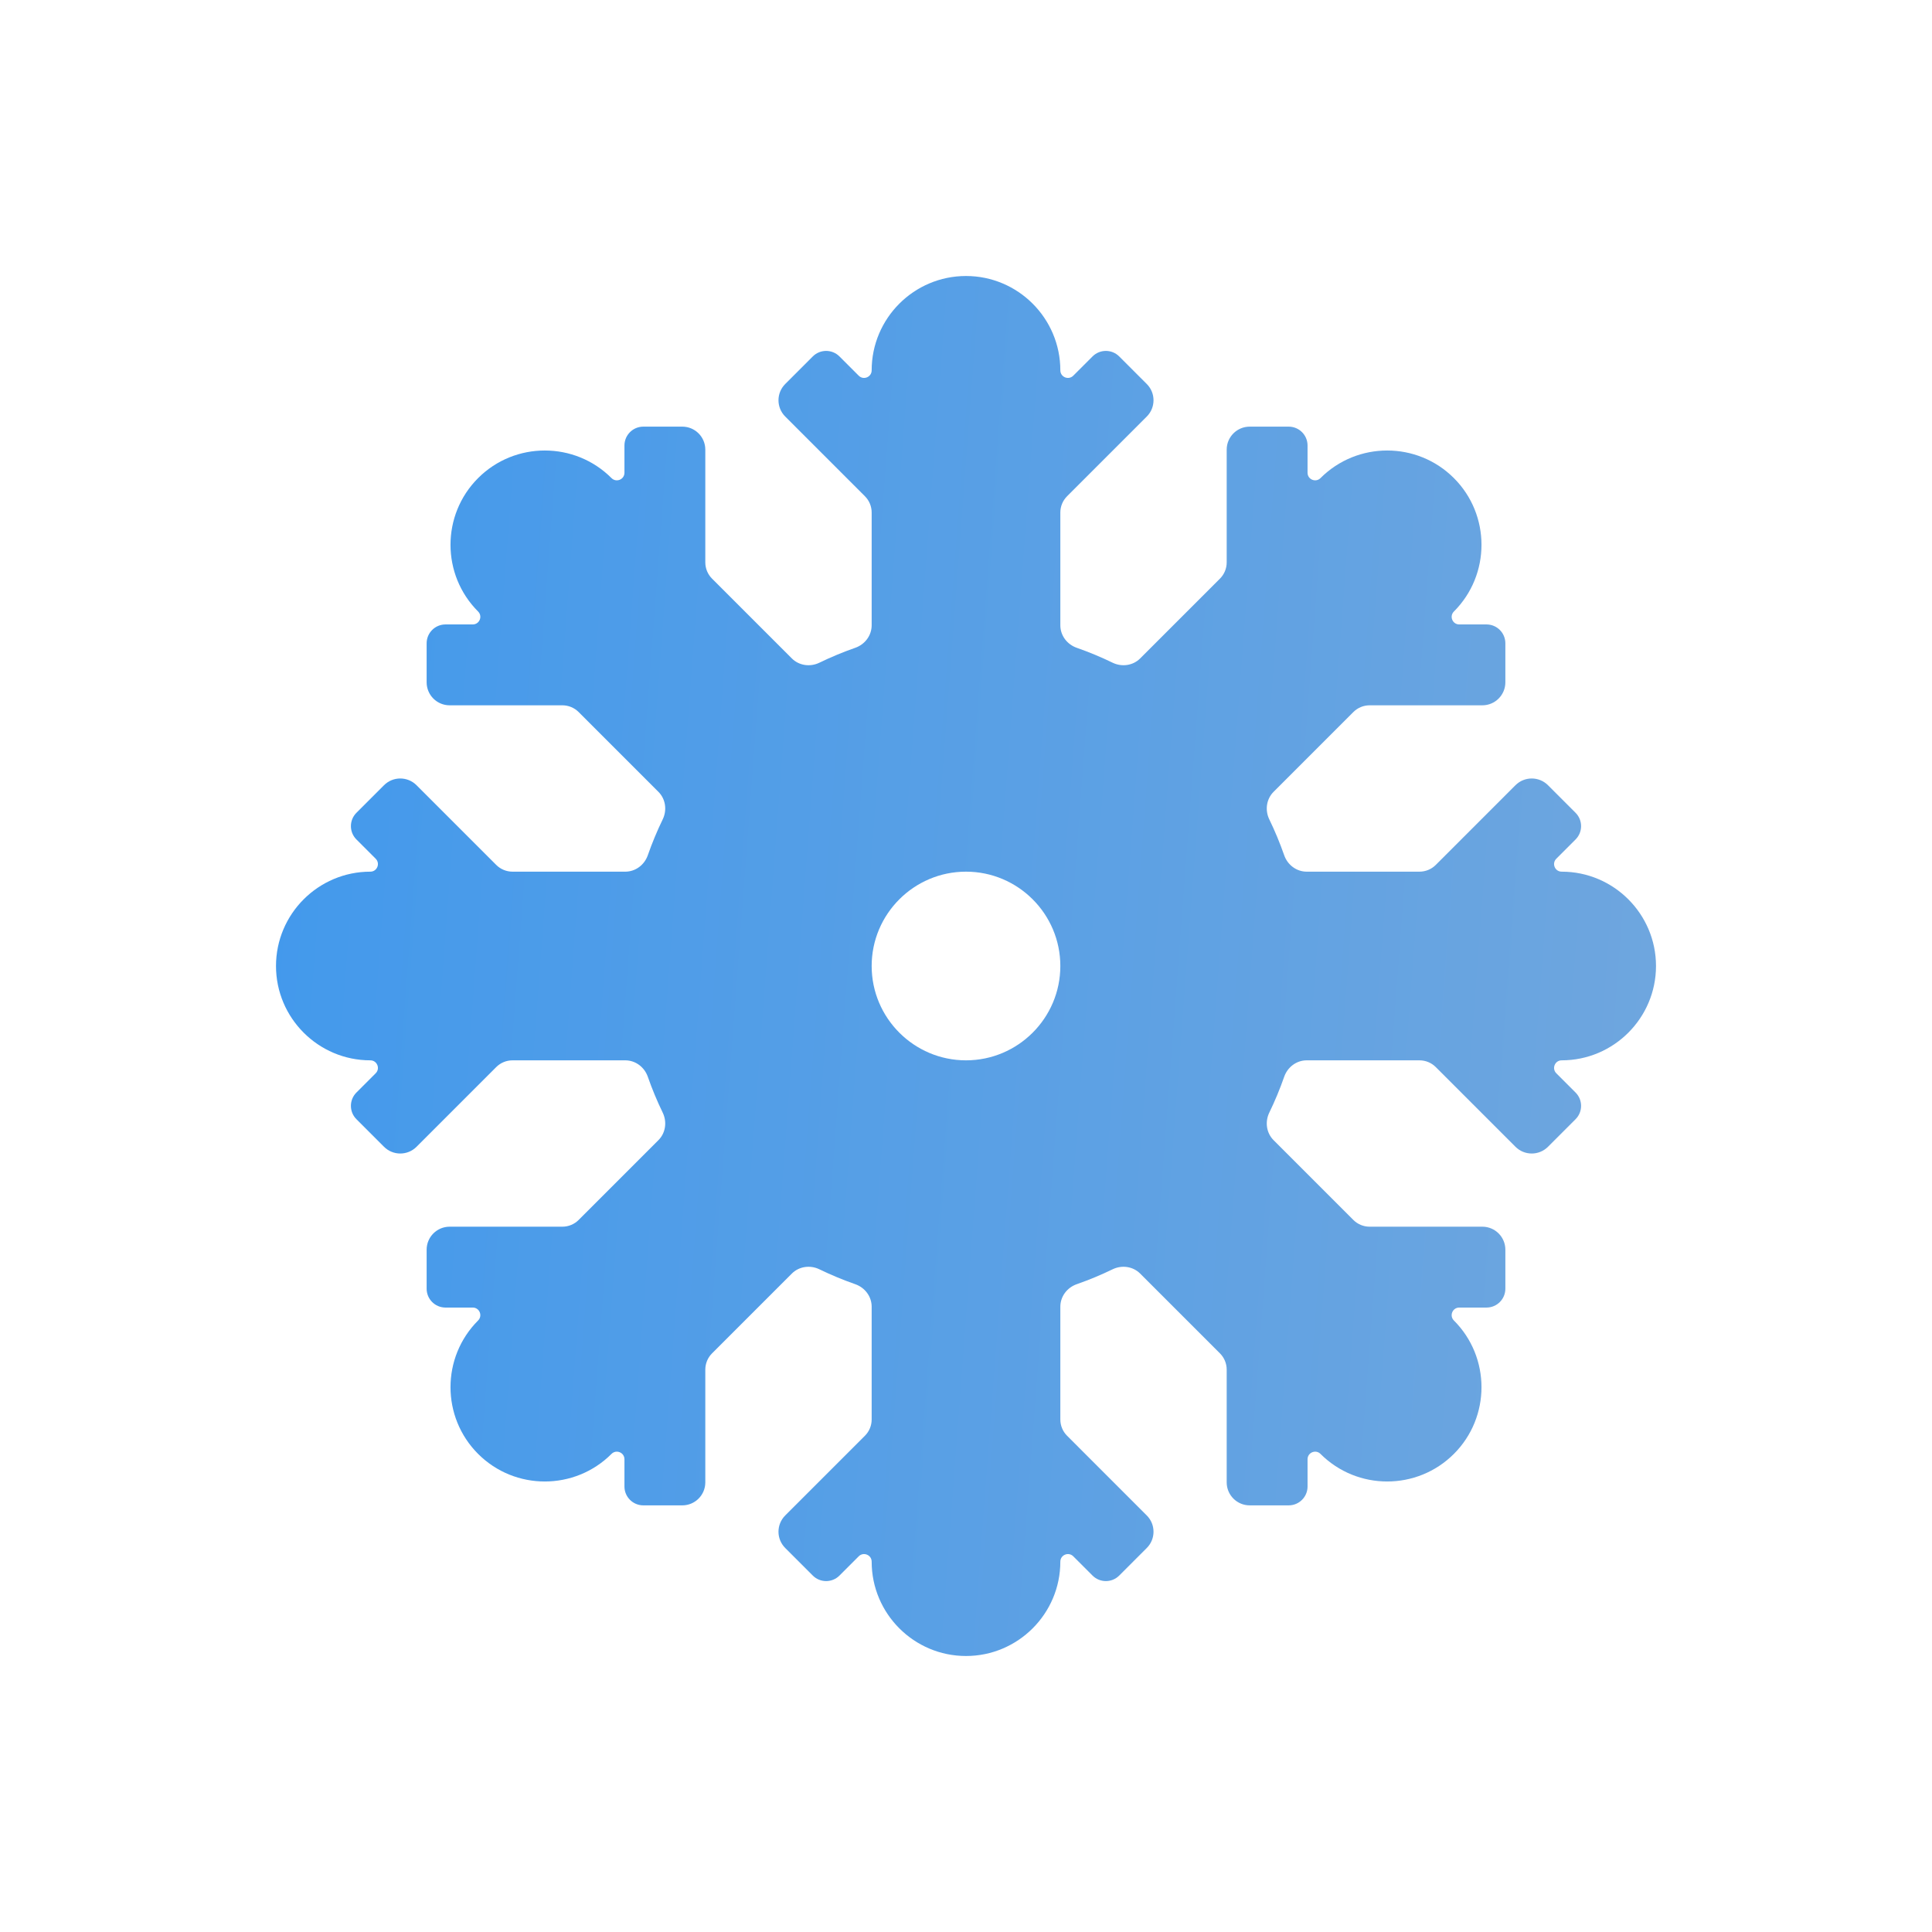 <svg width="168" height="168" viewBox="0 0 168 168" fill="none" xmlns="http://www.w3.org/2000/svg">
<g filter="url(#filter0_d_11_175)">
<path d="M144 70C144 65.477 140.32 61.797 135.797 61.797C135.21 61.797 134.916 61.087 135.331 60.672L137.006 58.997C137.646 58.357 137.646 57.318 137.006 56.678L134.608 54.28C133.827 53.499 132.561 53.499 131.779 54.28L124.849 61.211C124.474 61.586 123.965 61.797 123.434 61.797H113.626C112.737 61.797 111.962 61.208 111.669 60.369C111.296 59.301 110.863 58.26 110.374 57.252C109.985 56.451 110.116 55.484 110.746 54.855L117.685 47.916C118.06 47.541 118.568 47.331 119.099 47.331H128.901C130.006 47.331 130.901 46.435 130.901 45.331V41.939C130.901 41.034 130.167 40.299 129.261 40.299H126.892C126.305 40.299 126.011 39.59 126.426 39.175C129.625 35.976 129.625 30.772 126.426 27.574C123.228 24.375 118.024 24.375 114.825 27.574C114.41 27.989 113.7 27.695 113.7 27.108V24.739C113.7 23.833 112.966 23.099 112.06 23.099H108.669C107.565 23.099 106.669 23.994 106.669 25.099V34.901C106.669 35.432 106.459 35.941 106.083 36.316L99.145 43.254C98.516 43.884 97.549 44.015 96.748 43.626C95.74 43.137 94.699 42.704 93.631 42.331C92.792 42.038 92.203 41.263 92.203 40.374V30.566C92.203 30.035 92.414 29.527 92.789 29.152L99.72 22.221C100.501 21.439 100.501 20.173 99.72 19.392L97.322 16.994C96.682 16.354 95.643 16.354 95.003 16.994L93.328 18.669C92.913 19.084 92.203 18.79 92.203 18.203C92.203 13.68 88.523 10 84 10C79.477 10 75.797 13.68 75.797 18.203C75.797 18.79 75.087 19.084 74.672 18.669L72.997 16.994C72.357 16.354 71.318 16.354 70.678 16.994L68.28 19.392C67.499 20.173 67.499 21.439 68.28 22.22L75.211 29.152C75.586 29.527 75.797 30.035 75.797 30.566V40.374C75.797 41.263 75.208 42.038 74.369 42.331C73.301 42.704 72.26 43.137 71.252 43.626C70.451 44.015 69.484 43.884 68.855 43.254L61.917 36.316C61.541 35.941 61.331 35.432 61.331 34.901V25.099C61.331 23.994 60.435 23.099 59.331 23.099H55.94C55.034 23.099 54.3 23.833 54.3 24.739V27.108C54.3 27.695 53.59 27.989 53.175 27.574C49.976 24.375 44.772 24.375 41.574 27.574C38.375 30.772 38.375 35.976 41.574 39.175C41.989 39.59 41.695 40.299 41.108 40.299H38.739C37.833 40.299 37.099 41.034 37.099 41.939V45.331C37.099 46.435 37.994 47.331 39.099 47.331H48.901C49.432 47.331 49.94 47.541 50.316 47.916L57.254 54.855C57.884 55.484 58.015 56.451 57.626 57.252C57.137 58.26 56.704 59.301 56.331 60.369C56.038 61.208 55.263 61.797 54.374 61.797H44.566C44.035 61.797 43.526 61.586 43.151 61.211L36.22 54.28C35.439 53.499 34.173 53.499 33.392 54.28L30.994 56.678C30.354 57.318 30.354 58.357 30.994 58.997L32.669 60.672C33.084 61.087 32.79 61.797 32.203 61.797C27.68 61.797 24 65.477 24 70C24 74.523 27.68 78.203 32.203 78.203C32.79 78.203 33.084 78.913 32.669 79.328L30.994 81.003C30.354 81.643 30.354 82.682 30.994 83.322L33.392 85.72C34.173 86.501 35.44 86.501 36.221 85.72L43.151 78.789C43.526 78.414 44.035 78.203 44.566 78.203H54.374C55.263 78.203 56.038 78.792 56.331 79.631C56.704 80.699 57.137 81.74 57.626 82.748C58.015 83.549 57.884 84.516 57.254 85.145L50.316 92.084C49.94 92.459 49.432 92.669 48.901 92.669H39.099C37.994 92.669 37.099 93.565 37.099 94.669V98.061C37.099 98.966 37.833 99.701 38.739 99.701H41.108C41.695 99.701 41.989 100.41 41.574 100.825C38.375 104.024 38.375 109.228 41.574 112.426C43.173 114.026 45.273 114.825 47.374 114.825C49.474 114.825 51.576 114.025 53.175 112.426C53.59 112.011 54.3 112.305 54.3 112.892V115.261C54.3 116.167 55.034 116.901 55.94 116.901H59.331C60.435 116.901 61.331 116.006 61.331 114.901V105.099C61.331 104.568 61.541 104.059 61.917 103.684L68.855 96.746C69.484 96.116 70.451 95.985 71.252 96.374C72.26 96.863 73.301 97.296 74.369 97.669C75.208 97.962 75.797 98.737 75.797 99.626V109.434C75.797 109.965 75.586 110.473 75.211 110.848L68.28 117.779C67.499 118.561 67.499 119.827 68.28 120.608L70.678 123.006C71.318 123.646 72.357 123.646 72.997 123.006L74.672 121.331C75.087 120.916 75.797 121.21 75.797 121.797C75.797 126.32 79.477 130 84 130C88.523 130 92.203 126.32 92.203 121.797C92.203 121.21 92.913 120.916 93.328 121.331L95.003 123.006C95.643 123.646 96.682 123.646 97.322 123.006L99.72 120.608C100.501 119.827 100.501 118.561 99.72 117.78L92.789 110.848C92.414 110.473 92.203 109.965 92.203 109.434V99.626C92.203 98.737 92.792 97.962 93.631 97.669C94.699 97.296 95.74 96.863 96.748 96.374C97.549 95.985 98.516 96.116 99.145 96.746L106.083 103.684C106.459 104.059 106.669 104.568 106.669 105.099V114.901C106.669 116.006 107.565 116.901 108.669 116.901H112.06C112.966 116.901 113.7 116.167 113.7 115.261V112.892C113.7 112.305 114.41 112.011 114.825 112.426C116.425 114.025 118.525 114.825 120.626 114.825C122.726 114.825 124.827 114.025 126.426 112.426C129.625 109.228 129.625 104.024 126.426 100.825C126.011 100.41 126.305 99.701 126.892 99.701H129.261C130.167 99.701 130.901 98.966 130.901 98.061V94.669C130.901 93.565 130.006 92.669 128.901 92.669H119.099C118.568 92.669 118.06 92.459 117.685 92.084L110.746 85.145C110.116 84.516 109.985 83.549 110.374 82.748C110.863 81.74 111.296 80.699 111.669 79.631C111.962 78.792 112.737 78.203 113.626 78.203H123.434C123.965 78.203 124.474 78.414 124.849 78.789L131.78 85.72C132.561 86.501 133.827 86.501 134.608 85.72L137.006 83.322C137.646 82.682 137.646 81.643 137.006 81.003L135.331 79.328C134.916 78.913 135.21 78.203 135.797 78.203C140.32 78.203 144 74.523 144 70ZM84 78.203C79.477 78.203 75.797 74.523 75.797 70C75.797 65.477 79.477 61.797 84 61.797C88.523 61.797 92.203 65.477 92.203 70C92.203 74.523 88.523 78.203 84 78.203Z" fill="url(#paint0_linear_11_175)"/>
</g>
<defs>
<filter id="filter0_d_11_175" x="0" y="0" width="168" height="168" filterUnits="userSpaceOnUse" color-interpolation-filters="sRGB">
<feFlood flood-opacity="0" result="BackgroundImageFix"/>
<feColorMatrix in="SourceAlpha" type="matrix" values="0 0 0 0 0 0 0 0 0 0 0 0 0 0 0 0 0 0 127 0" result="hardAlpha"/>
<feOffset dy="14"/>
<feGaussianBlur stdDeviation="12"/>
<feComposite in2="hardAlpha" operator="out"/>
<feColorMatrix type="matrix" values="0 0 0 0 0.4 0 0 0 0 0.525 0 0 0 0 0.659 0 0 0 0.2 0"/>
<feBlend mode="normal" in2="BackgroundImageFix" result="effect1_dropShadow_11_175"/>
<feBlend mode="normal" in="SourceGraphic" in2="effect1_dropShadow_11_175" result="shape"/>
</filter>
<linearGradient id="paint0_linear_11_175" x1="-113.297" y1="-431.724" x2="238.786" y2="-405.154" gradientUnits="userSpaceOnUse">
<stop stop-color="#0587FF"/>
<stop offset="1" stop-color="#83ACD8"/>
</linearGradient>
</defs>
</svg>
